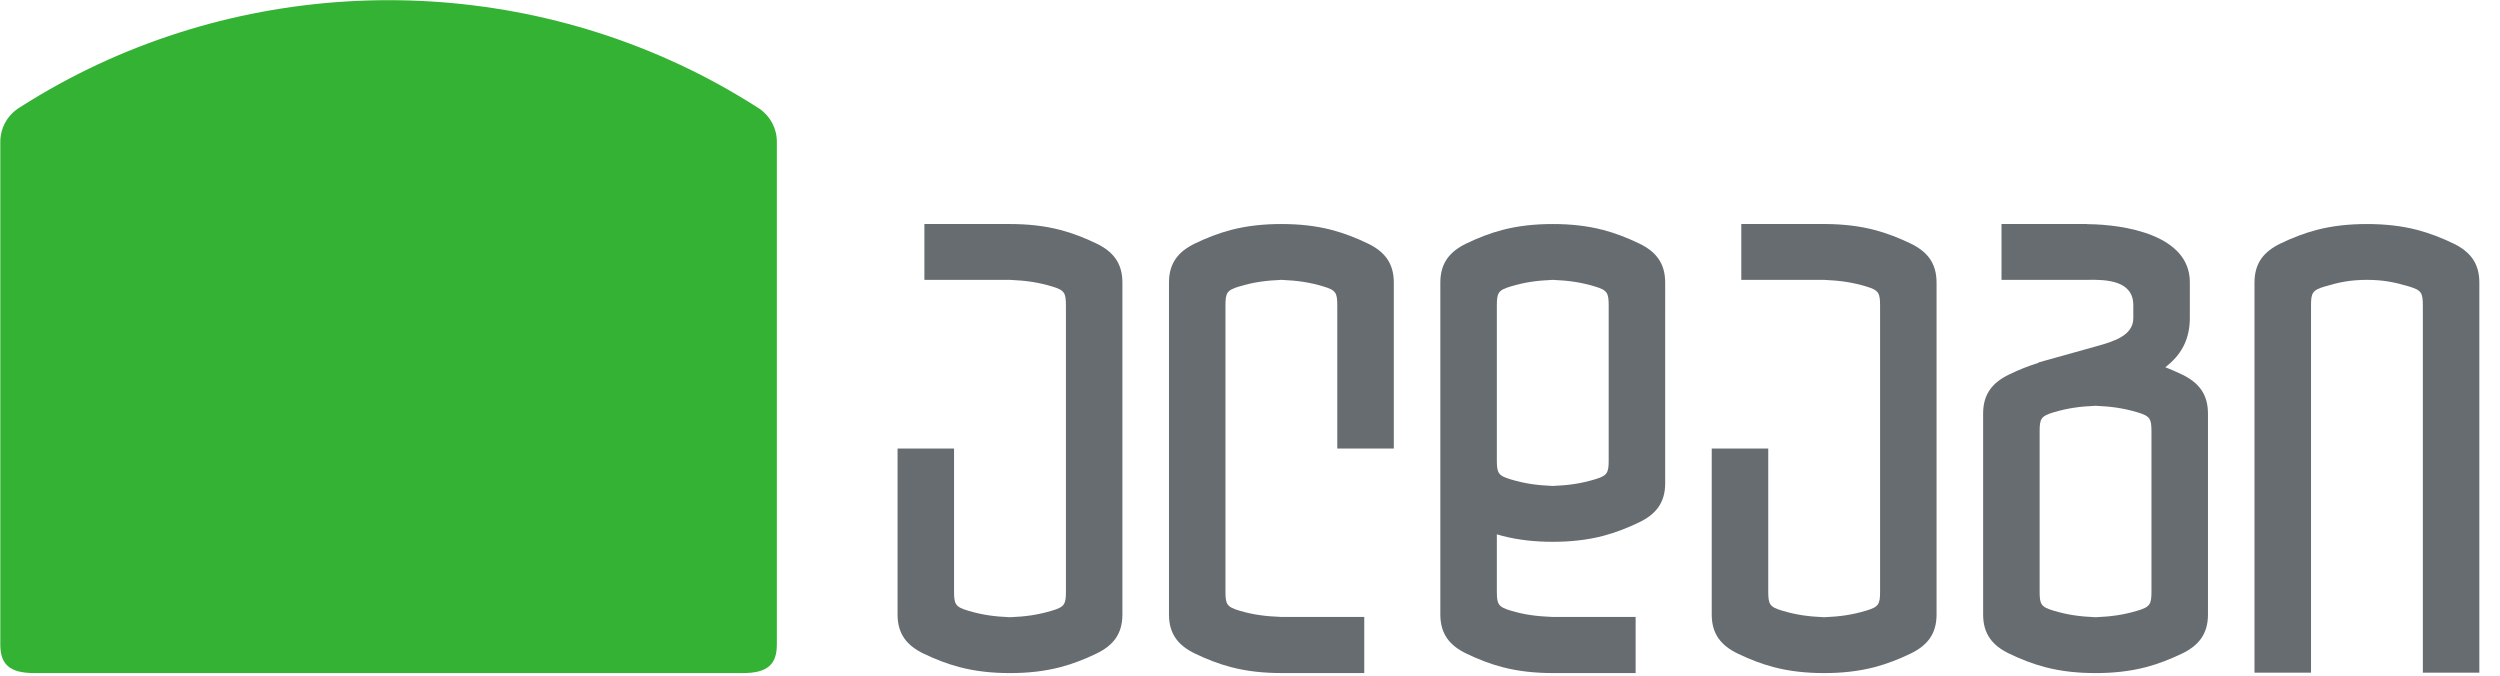 <?xml version="1.0" encoding="iso-8859-1"?>
<!-- Generator: Adobe Illustrator 18.1.1, SVG Export Plug-In . SVG Version: 6.00 Build 0)  -->
<svg version="1.1" id="Layer_1.svg" xmlns="http://www.w3.org/2000/svg" xmlns:xlink="http://www.w3.org/1999/xlink" x="0px"
	 y="0px" viewBox="0 0 222 60" style="enable-background:new 0 0 222 60;" xml:space="preserve">
<g id="_x2E_svg_1_">
	<path style="fill:#34B233;" d="M65.992,59.768H3.02c-2.185,0-2.993-0.794-2.993-2.53V12.584c0-1.174,0.58-2.272,1.556-2.938
		c0.029-0.02,0.059-0.039,0.087-0.057l0.043-0.026C2.88,8.817,4.078,8.107,5.274,7.45c18.121-9.912,40.342-9.912,58.462,0
		c1.197,0.657,2.394,1.367,3.561,2.112l0.042,0.026c0.029,0.018,0.058,0.037,0.088,0.057c0.976,0.667,1.557,1.764,1.557,2.938
		v44.654C68.984,58.975,68.176,59.768,65.992,59.768z"/>
	<g>
		<path style="fill-rule:evenodd;clip-rule:evenodd;fill:#666C70;" d="M215.149,59.733V27.142c0-1.132-0.119-1.373-1.225-1.702
			c-1.266-0.381-2.316-0.588-3.74-0.588c-1.45,0-2.471,0.207-3.742,0.588c-1.106,0.329-1.223,0.57-1.223,1.702v32.591h-5.02V25.091
			c0-1.767,0.866-2.769,2.309-3.468c1.021-0.492,2.096-0.914,3.194-1.202c1.455-0.382,2.966-0.527,4.482-0.527
			c1.516,0,3.024,0.145,4.482,0.527c1.097,0.288,2.173,0.71,3.194,1.202c1.442,0.699,2.306,1.701,2.306,3.468v34.642H215.149z"/>
		<path style="fill-rule:evenodd;clip-rule:evenodd;fill:#666C70;" d="M142.851,39.831v1.032c0,1.133-0.118,1.373-1.223,1.703
			c-1.27,0.381-2.318,0.525-3.743,0.587c-1.424-0.062-2.472-0.206-3.742-0.587c-1.106-0.33-1.223-0.57-1.223-1.703v-1.032v-3.324
			v-9.365c0-1.132,0.118-1.373,1.223-1.702c1.269-0.381,2.317-0.527,3.742-0.588c1.425,0.061,2.473,0.207,3.743,0.588
			c1.105,0.329,1.223,0.57,1.223,1.702v9.365V39.831L142.851,39.831z M137.885,54.785v0.002c-1.424-0.062-2.472-0.186-3.742-0.567
			c-1.106-0.331-1.223-0.569-1.223-1.703v-5.069c0.161,0.047,0.322,0.093,0.483,0.137c1.457,0.38,2.966,0.527,4.482,0.527
			c1.517,0,3.026-0.147,4.481-0.527c1.098-0.289,2.174-0.711,3.194-1.203c1.444-0.698,2.308-1.7,2.308-3.466v-3.086v-3.324V25.091
			c0-1.767-0.864-2.769-2.308-3.468c-1.02-0.492-2.096-0.914-3.194-1.202c-1.456-0.382-2.964-0.527-4.481-0.527
			c-1.515,0-3.025,0.145-4.482,0.527c-1.097,0.288-2.171,0.71-3.192,1.202c-1.444,0.699-2.309,1.701-2.309,3.468v11.416v3.324v3.086
			v11.654c0,1.767,0.866,2.77,2.309,3.466c1.021,0.492,2.095,0.916,3.192,1.202c1.457,0.383,2.966,0.529,4.482,0.529v-0.002h7.359
			v-4.98H137.885z"/>
		<path style="fill-rule:evenodd;clip-rule:evenodd;fill:#666C70;" d="M113.786,54.785h7.36v4.981h-7.36v0.001
			c-1.515,0-3.024-0.145-4.48-0.529c-1.098-0.286-2.174-0.71-3.194-1.202c-1.442-0.697-2.307-1.699-2.307-3.466v-14.74v-14.74
			c0-1.767,0.865-2.769,2.307-3.468c1.02-0.492,2.097-0.914,3.194-1.202c1.457-0.382,2.965-0.527,4.48-0.527
			c1.517,0,3.026,0.145,4.481,0.527c1.098,0.288,2.174,0.71,3.194,1.202c1.443,0.699,2.309,1.701,2.309,3.468v14.74h-5.019V27.142
			c0-1.132-0.117-1.373-1.223-1.702c-1.269-0.381-2.316-0.527-3.743-0.588c-1.425,0.061-2.471,0.207-3.74,0.588
			c-1.107,0.329-1.224,0.57-1.224,1.702v12.688v12.688c0,1.133,0.117,1.372,1.224,1.703
			C111.314,54.602,112.361,54.724,113.786,54.785z"/>
		<path style="fill-rule:evenodd;clip-rule:evenodd;fill:#666C70;" d="M154.627,19.894h7.358h0.242l0,0
			c1.433,0.016,2.859,0.167,4.239,0.527c1.096,0.288,2.172,0.71,3.191,1.202c1.445,0.699,2.309,1.701,2.309,3.468v14.74v14.74
			c0,1.767-0.863,2.77-2.309,3.468c-1.019,0.492-2.095,0.914-3.191,1.202c-1.458,0.382-2.966,0.529-4.482,0.529
			c-1.516,0-3.025-0.146-4.481-0.529c-1.097-0.287-2.174-0.71-3.192-1.202c-1.445-0.698-2.31-1.7-2.31-3.468v-14.74h5.019v12.688
			c0,1.133,0.117,1.373,1.223,1.703c1.27,0.381,2.318,0.525,3.742,0.588c1.423-0.062,2.471-0.207,3.739-0.588
			c1.106-0.33,1.227-0.569,1.227-1.703V39.831V27.143c0-1.133-0.121-1.374-1.227-1.703c-1.269-0.38-2.316-0.524-3.739-0.588h-7.358
			V19.894z"/>
		<path style="fill-rule:evenodd;clip-rule:evenodd;fill:#666C70;" d="M82.087,19.894h7.601c1.515,0,3.025,0.145,4.481,0.527
			c1.096,0.288,2.173,0.71,3.191,1.202c1.445,0.699,2.31,1.701,2.31,3.468v14.74v14.74c0,1.767-0.864,2.77-2.31,3.468
			c-1.017,0.492-2.095,0.914-3.191,1.202c-1.457,0.382-2.966,0.529-4.481,0.529c-1.516,0-3.024-0.146-4.482-0.529
			c-1.097-0.287-2.173-0.71-3.195-1.202c-1.442-0.698-2.307-1.7-2.307-3.468v-14.74h5.016v12.688c0,1.133,0.119,1.373,1.225,1.703
			c1.27,0.381,2.316,0.525,3.743,0.588c1.426-0.062,2.471-0.207,3.741-0.588c1.106-0.33,1.225-0.569,1.225-1.703V39.831V27.143
			c0-1.133-0.118-1.374-1.225-1.703c-1.27-0.38-2.315-0.524-3.741-0.588h-7.601V19.894z"/>
		<path style="fill-rule:evenodd;clip-rule:evenodd;fill:#666C70;" d="M177.734,19.894h7.601v0.011
			c3.327,0.02,9.122,0.96,9.122,5.149v3.169c0,1.989-0.814,3.343-2.178,4.387c0.505,0.196,0.997,0.411,1.479,0.644
			c1.445,0.698,2.309,1.701,2.309,3.467v3.11v11.631v3.109c0,1.767-0.864,2.77-2.309,3.468c-1.02,0.492-2.095,0.914-3.191,1.202
			c-1.457,0.382-2.966,0.529-4.481,0.529c-1.519,0-3.027-0.146-4.483-0.529c-1.097-0.287-2.173-0.71-3.192-1.202
			c-1.445-0.698-2.309-1.7-2.309-3.468v-3.109V39.831v-3.11c0-1.766,0.863-2.769,2.309-3.467c0.842-0.405,1.719-0.764,2.619-1.038
			l-0.015-0.03l5.262-1.47c1.416-0.395,3.161-0.926,3.161-2.462v-1.146c0-2.191-2.347-2.298-4.103-2.257v0.002h-0.107h-7.494V19.894
			L177.734,19.894z M191.05,39.831v-1.507c0-1.132-0.118-1.372-1.225-1.704c-1.267-0.378-2.315-0.524-3.739-0.586
			c-1.426,0.062-2.473,0.208-3.745,0.586c-1.105,0.332-1.222,0.571-1.222,1.704v1.507v11.631v1.057c0,1.133,0.116,1.373,1.222,1.703
			c1.272,0.381,2.318,0.525,3.745,0.588c1.424-0.062,2.472-0.207,3.739-0.588c1.107-0.33,1.225-0.569,1.225-1.703v-1.057V39.831z"/>
	</g>
</g>
</svg>
